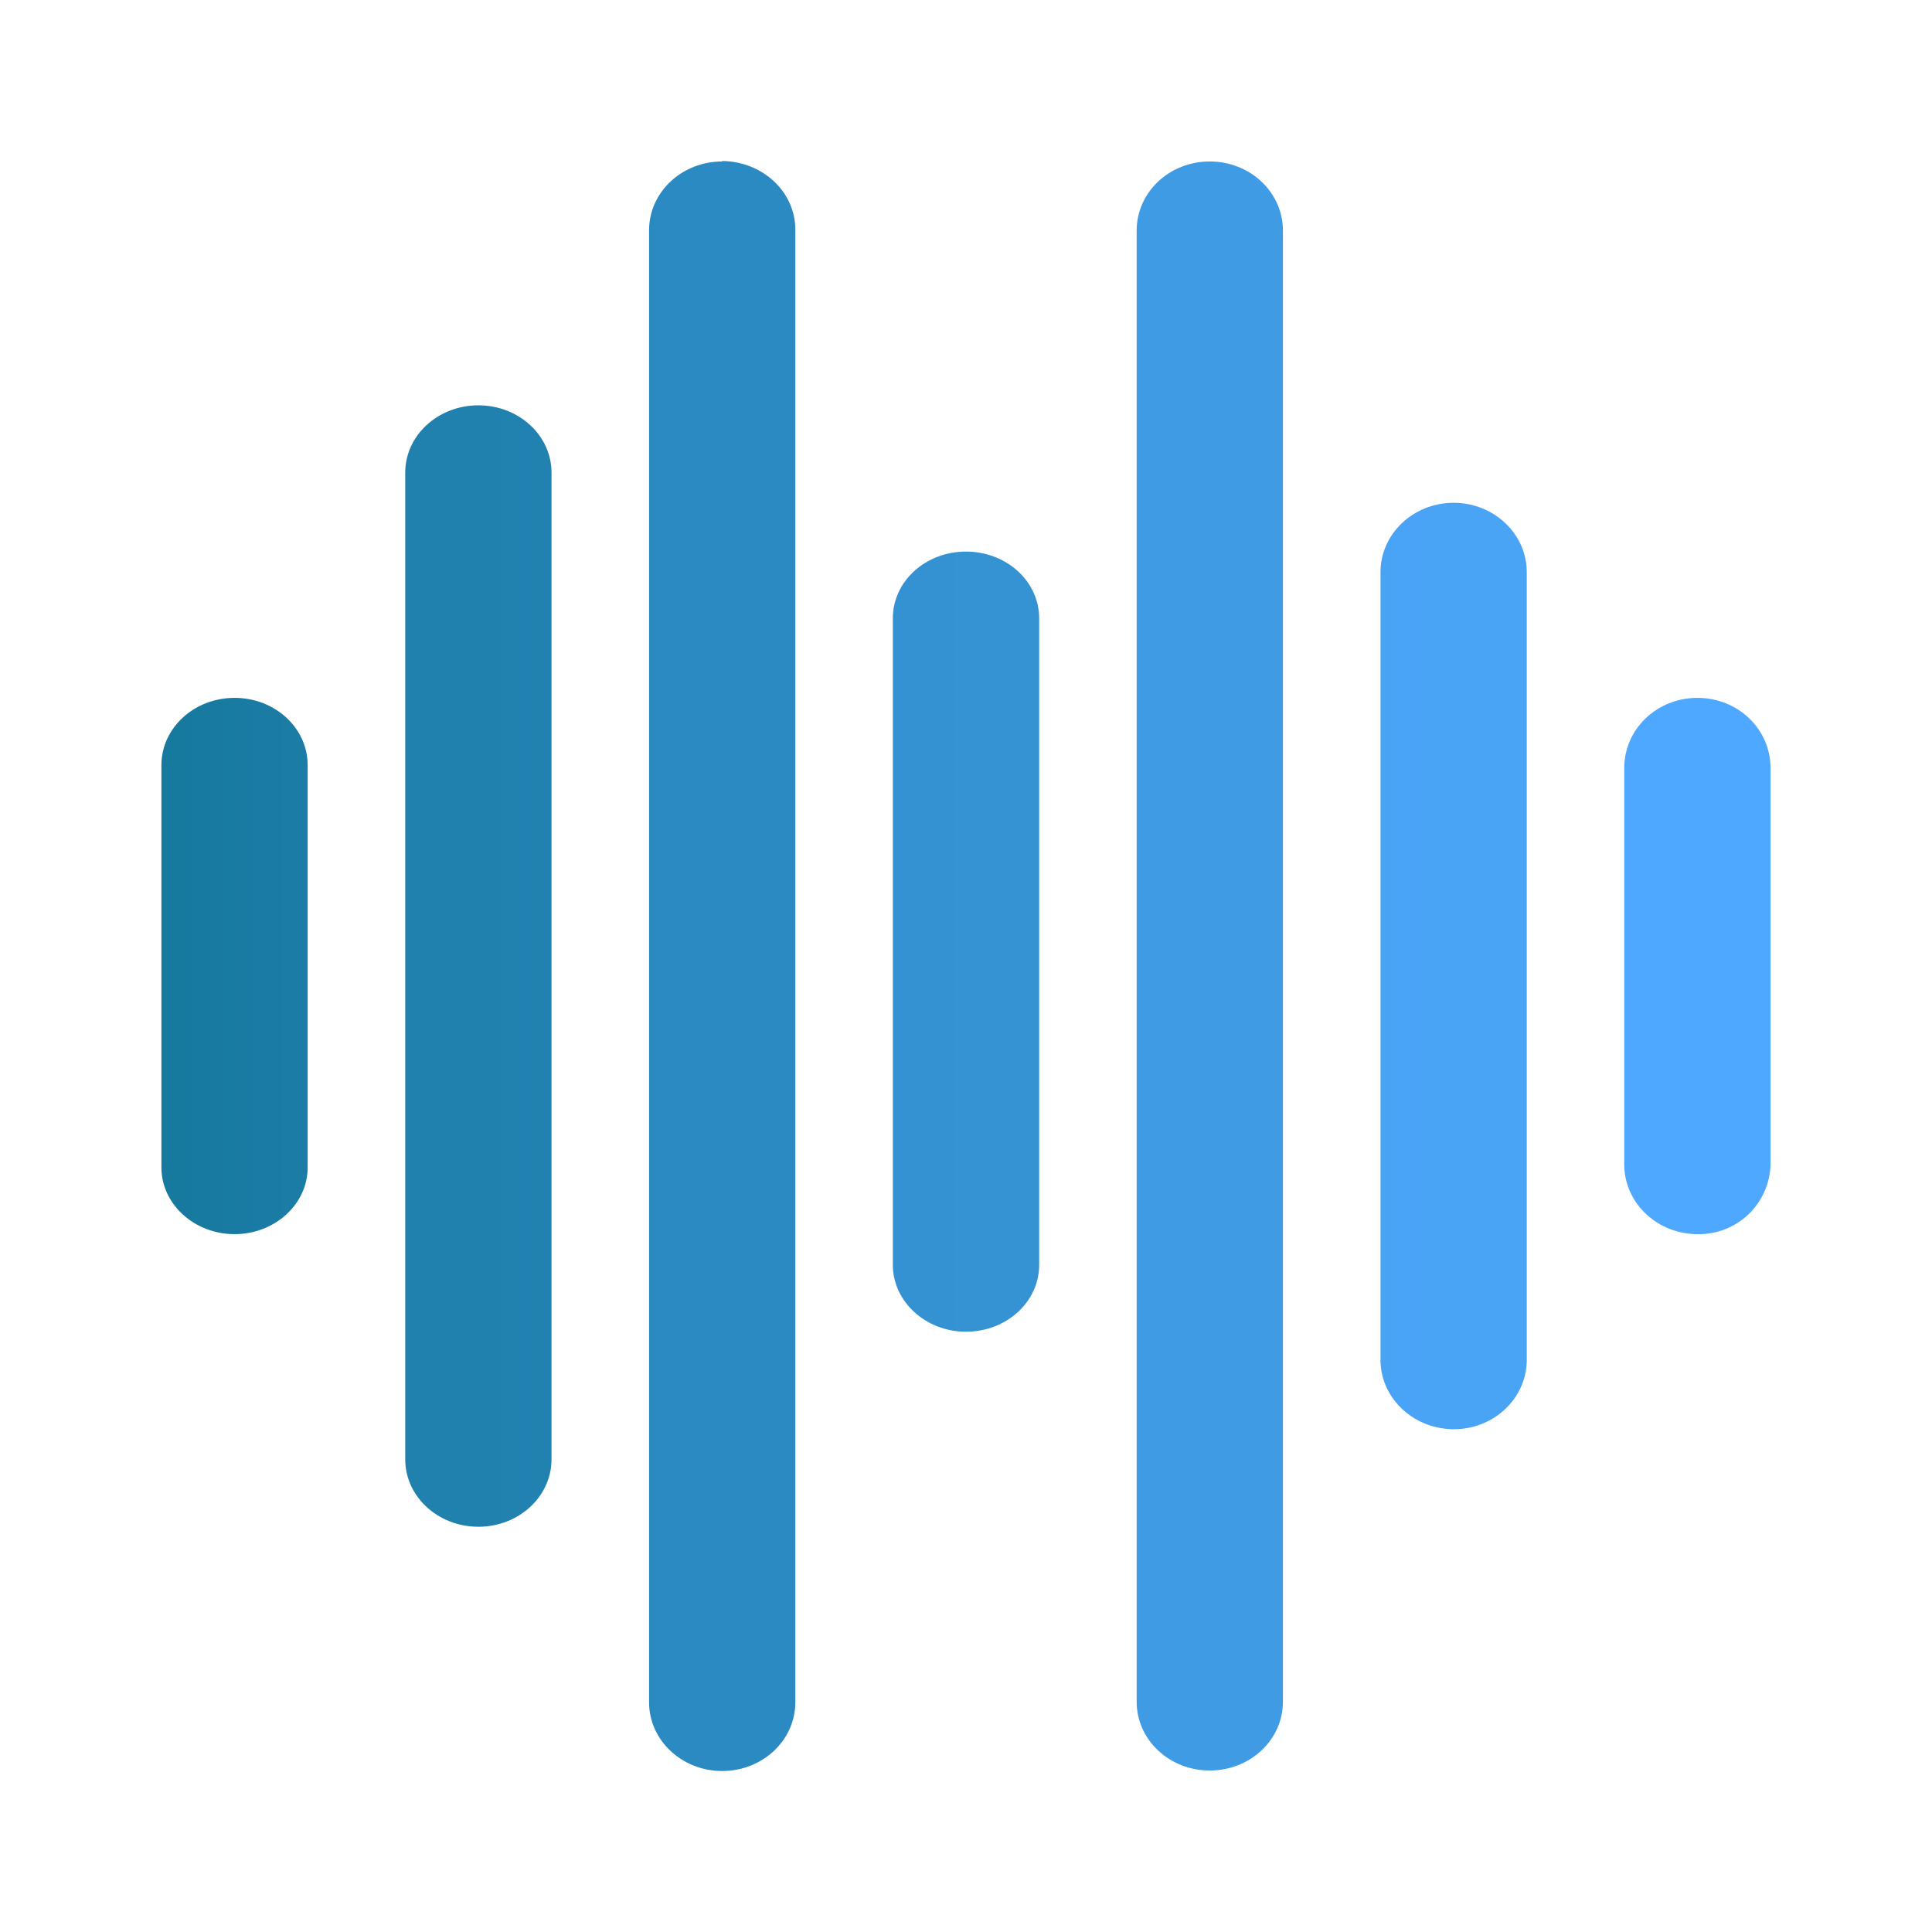 <svg width="24" height="24" viewBox="0 0 24 24" fill="none" xmlns="http://www.w3.org/2000/svg">
<path d="M21.086 8.669C20.583 8.669 20.177 9.056 20.177 9.541V14.477C20.183 14.956 20.601 15.337 21.098 15.331C21.329 15.333 21.552 15.245 21.719 15.086C21.886 14.926 21.985 14.708 21.994 14.477V9.541C21.994 9.056 21.589 8.669 21.086 8.669Z" fill="#4FA8FF"/>
<path d="M18.057 6.246C17.555 6.246 17.149 6.634 17.149 7.106V16.87C17.137 17.348 17.536 17.742 18.039 17.754C18.536 17.766 18.954 17.391 18.966 16.912V7.106C18.966 6.634 18.56 6.246 18.057 6.246Z" fill="url(#paint0_linear_364_8763)"/>
<path d="M15.028 2.006C14.525 2.006 14.12 2.388 14.12 2.866V21.14C14.12 21.612 14.525 21.994 15.028 21.994C15.531 21.994 15.937 21.612 15.937 21.14V2.866C15.937 2.388 15.531 2.006 15.028 2.006Z" fill="url(#paint1_linear_364_8763)"/>
<path d="M12 6.852C11.497 6.852 11.091 7.221 11.091 7.681V15.713C11.091 16.167 11.497 16.543 12 16.543C12.503 16.543 12.909 16.173 12.909 15.713V7.681C12.909 7.221 12.503 6.852 12 6.852Z" fill="url(#paint2_linear_364_8763)"/>
<path d="M8.971 2.006C8.469 2.006 8.063 2.388 8.063 2.86V21.146C8.063 21.618 8.469 22 8.971 22C9.474 22 9.88 21.618 9.88 21.146V2.854C9.88 2.382 9.474 2.006 8.971 2V2.006Z" fill="url(#paint3_linear_364_8763)"/>
<path d="M5.943 5.035C5.44 5.035 5.034 5.41 5.034 5.87V18.13C5.034 18.59 5.44 18.966 5.943 18.966C6.445 18.966 6.851 18.59 6.851 18.13V5.87C6.851 5.41 6.445 5.035 5.943 5.035Z" fill="url(#paint4_linear_364_8763)"/>
<path d="M2.914 8.669C2.411 8.669 2.005 9.044 2.005 9.505V14.502C2.005 14.956 2.411 15.331 2.914 15.331C3.417 15.331 3.822 14.956 3.822 14.502V9.505C3.822 9.044 3.417 8.669 2.914 8.669Z" fill="url(#paint5_linear_364_8763)"/>
<defs>
<linearGradient id="paint0_linear_364_8763" x1="-171.06" y1="10.084" x2="36.85" y2="10.084" gradientUnits="userSpaceOnUse">
<stop stop-color="#14779A"/>
<stop offset="1" stop-color="#4FA8FF"/>
</linearGradient>
<linearGradient id="paint1_linear_364_8763" x1="-137.776" y1="10.915" x2="70.164" y2="10.915" gradientUnits="userSpaceOnUse">
<stop stop-color="#14779A"/>
<stop offset="1" stop-color="#4FA8FF"/>
</linearGradient>
<linearGradient id="paint2_linear_364_8763" x1="-104.396" y1="9.825" x2="103.411" y2="9.825" gradientUnits="userSpaceOnUse">
<stop stop-color="#14779A"/>
<stop offset="1" stop-color="#4FA8FF"/>
</linearGradient>
<linearGradient id="paint3_linear_364_8763" x1="-71.083" y1="10.916" x2="136.724" y2="10.916" gradientUnits="userSpaceOnUse">
<stop stop-color="#14779A"/>
<stop offset="1" stop-color="#4FA8FF"/>
</linearGradient>
<linearGradient id="paint4_linear_364_8763" x1="-37.837" y1="10.478" x2="170.104" y2="10.478" gradientUnits="userSpaceOnUse">
<stop stop-color="#14779A"/>
<stop offset="1" stop-color="#4FA8FF"/>
</linearGradient>
<linearGradient id="paint5_linear_364_8763" x1="1.412" y1="10.946" x2="20.316" y2="10.946" gradientUnits="userSpaceOnUse">
<stop stop-color="#14779A"/>
<stop offset="1" stop-color="#4FA8FF"/>
</linearGradient>
</defs>
</svg>
